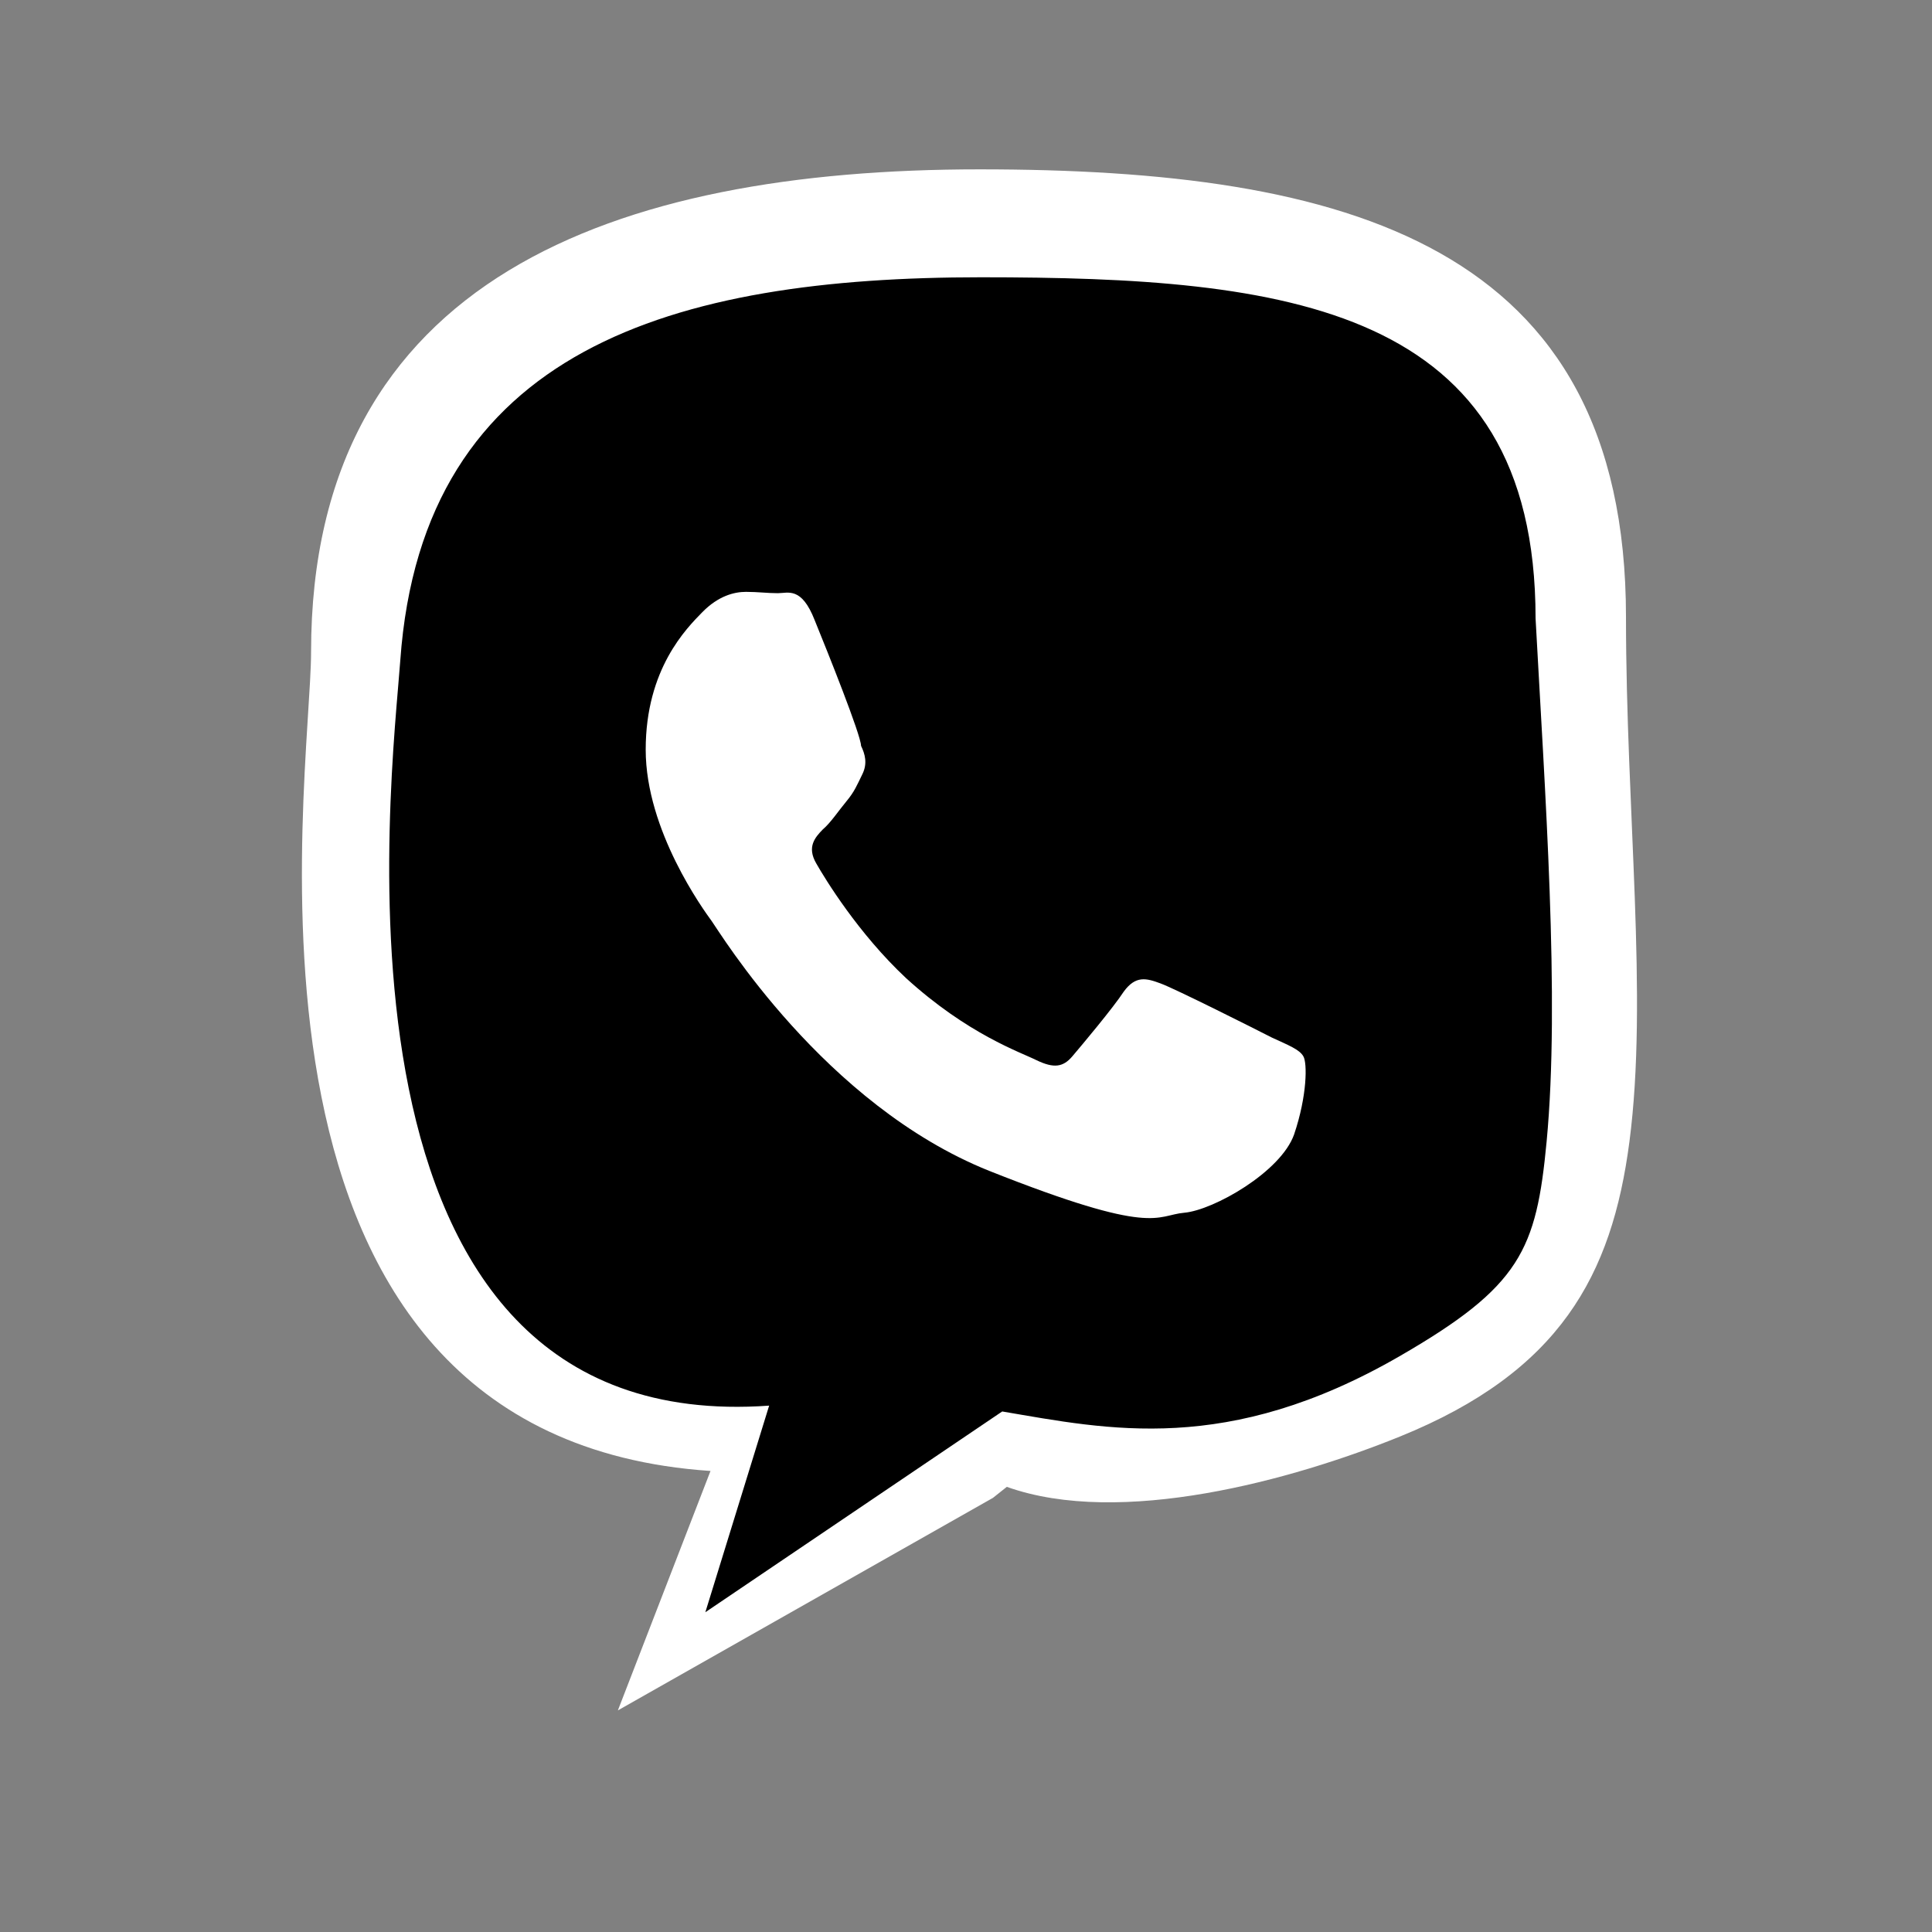 <?xml version="1.0"?>
<!-- Converted with SVG Converter - Version 0.9.5 (Compiled Mon May 30 09:08:51 2011) - Copyright (C) 2011 Nokia -->
<svg xmlns="http://www.w3.org/2000/svg" width="96px" x="0px" y="0px" version="1.1" viewBox="0 0 96 96" height="96px" baseProfile="tiny" xmlns:xlink="http://www.w3.org/1999/xlink" id="Layer_1" xml:space="preserve">
 <rect x="0" y="0" width="96" height="96" fill="#808080" stroke="none"/>
 <defs id="defs41"/>
 <g id="DO_NOT_EDIT_-_BOUNDING_BOX">
  <rect width="96" fill="none" height="96" id="BOUNDING_BOX"/>
 </g>
 <g id="DO_NOT_EDIT_-_SHADOW" transform="translate(-81.814,-5.938)"/>
 <g style="fill:#000000" id="GREEN_BACKGROUNDS">
  <g style="fill:#000000" id="Green">
   <linearGradient gradientTransform="matrix(1 0 0 1 -33.44 -1393.781)" id="GREEN_3_1_" y1="1402.286" x1="81.604" y2="1467.09" gradientUnits="userSpaceOnUse" x2="82.099">
    <stop offset="0" style="stop-color:#31C200" id="stop10"/>
    <stop offset="0.442" style="stop-color:#128700" id="stop12"/>
    <stop offset="0.636" style="stop-color:#158000" id="stop14"/>
    <stop offset="1" style="stop-color:#009E00" id="stop16"/>
   </linearGradient>
   <path style="fill:#000000" id="GREEN_3_2_" d="m 15.918,47.989 c 2.358,15.213 11.933,23.319 19.397,24.544 3.35,0.55 -3.958,8.96 0.151,9.042 2.908,0.058 11.274,-9.084 14.514,-9.091 15.471,0 18.791,-0.98 23.828,-4.121 4.061,-2.533 7.265,-8.394 7.265,-21.198 0,-28.985 -3.493,-35.901 -31.163,-38.33 l -3.652,0 C 18.588,11.428 15.918,19.004 15.918,47.989 z"/>
   <linearGradient gradientTransform="matrix(1 0 0 1 -33.44 -1393.781)" id="HIGHLIGHT_GR3_1_" y1="1401.781" x1="81.439" y2="1481.781" gradientUnits="userSpaceOnUse" x2="81.439">
    <stop offset="0" style="stop-color:#31C200" id="stop20"/>
    <stop offset="0.442" style="stop-color:#128700" id="stop22"/>
    <stop offset="0.636" style="stop-color:#158000" id="stop24"/>
    <stop offset="1" style="stop-color:#009E00" id="stop26"/>
   </linearGradient>
   <g style="fill:#000000" id="PLACE_YOUR_GRAPHIC_HERE" transform="matrix(1.239,0,0,1.266,-11.285,-16.131)"/>
  </g>
 </g>
 <g id="DO_NOT_EDIT_-_FOCAL_ZONE_GUIDES_ONLY"/>
 <g id="Green-1" transform="translate(-0.039,0.33)">
  <linearGradient gradientTransform="translate(-33.44,-1393.781)" id="GREEN_3_1_-7" y1="1402.286" x1="81.604" y2="1467.09" gradientUnits="userSpaceOnUse" x2="82.099">
   <stop offset="0" style="stop-color:#31C200" id="stop10-4"/>
   <stop offset="0.442" style="stop-color:#128700" id="stop12-0"/>
   <stop offset="0.636" style="stop-color:#158000" id="stop14-9"/>
   <stop offset="1" style="stop-color:#009E00" id="stop16-4"/>
  </linearGradient>
  <linearGradient gradientTransform="translate(-33.44,-1393.781)" id="HIGHLIGHT_GR3_1_-8" y1="1401.781" x1="81.439" y2="1481.781" gradientUnits="userSpaceOnUse" x2="81.439">
   <stop offset="0" style="stop-color:#31C200" id="stop20-8"/>
   <stop offset="0.442" style="stop-color:#128700" id="stop22-2"/>
   <stop offset="0.636" style="stop-color:#158000" id="stop24-4"/>
   <stop offset="1" style="stop-color:#009E00" id="stop26-5"/>
  </linearGradient>
  <g id="PLACE_YOUR_GRAPHIC_HERE-5" transform="matrix(1.239,0,0,1.266,-11.285,-16.131)">
   <path style="opacity:0.5" id="path32-1" d="m 41.541,37.131 c -0.529,-1.325 -1.063,-1.06 -1.48,-1.06 -0.426,0 -0.795,-0.052 -1.273,-0.052 -0.477,0 -1.109,0.159 -1.747,0.792 -0.636,0.638 -2.276,2.225 -2.276,5.403 0,3.177 2.33,6.304 2.647,6.728 0.317,0.427 4.503,7.205 11.124,9.802 6.67,2.594 6.67,1.743 7.838,1.643 1.164,-0.104 3.86,-1.592 4.396,-3.071 0.531,-1.53 0.531,-2.81 0.371,-3.067 -0.158,-0.271 -0.586,-0.427 -1.271,-0.74 -0.636,-0.317 -3.867,-1.909 -4.451,-2.118 -0.582,-0.214 -1.004,-0.315 -1.481,0.317 -0.422,0.635 -1.689,2.114 -2.063,2.541 -0.369,0.426 -0.738,0.479 -1.434,0.157 -0.635,-0.315 -2.753,-1.01 -5.241,-3.229 -1.906,-1.748 -3.229,-3.868 -3.599,-4.502 -0.373,-0.637 -0.055,-1.006 0.264,-1.324 0.318,-0.264 0.638,-0.74 0.953,-1.111 0.318,-0.372 0.425,-0.638 0.636,-1.06 0.214,-0.425 0.106,-0.794 -0.052,-1.113 -0.009,-0.434 -1.331,-3.664 -1.861,-4.936 z"/>
   <path style="fill:#ffffff" id="path34-7" d="m 48.424,19.128 c -14.615,0 -26.809,4.275 -26.809,18.945 0,5.028 -4.231,30.807 16.019,32.142 l -3.715,9.398 15.041,-8.341 0.557,-0.433 C 54.077,72.431 60.956,70.581 65.288,68.862 71.691,66.32 73.785,62.549 74.487,57.292 75.244,51.631 74.349,44.308 74.349,36.702 74.35,22.032 63.094,19.128 48.424,19.128 z m 16.842,46.585 c -6.904,3.9 -11.694,2.872 -15.933,2.167 l -11.906,7.88 2.559,-8.109 C 21.504,68.944 24.863,42.944 25.193,38.402 26.083,26.146 36.191,23.364 48.48,23.364 c 12.234,0 22.243,1.102 22.243,13.389 0.371,6.751 0.985,14.951 0.443,20.535 -0.412,4.251 -1.038,5.679 -5.9,8.425 z"/>
   <path style="fill:#ffffff" id="path36-1" d="m 41.812,36.823 c -0.53,-1.325 -1.062,-1.06 -1.481,-1.06 -0.426,0 -0.795,-0.052 -1.273,-0.052 -0.477,0 -1.109,0.159 -1.747,0.792 -0.636,0.638 -2.276,2.225 -2.276,5.403 0,3.178 2.33,6.302 2.647,6.727 0.317,0.426 4.503,7.203 11.123,9.801 6.67,2.594 6.67,1.744 7.838,1.645 1.164,-0.104 3.861,-1.594 4.396,-3.072 0.529,-1.531 0.529,-2.811 0.371,-3.066 -0.158,-0.271 -0.586,-0.43 -1.271,-0.74 -0.635,-0.32 -3.867,-1.91 -4.451,-2.119 -0.582,-0.213 -1.004,-0.318 -1.48,0.318 -0.422,0.635 -1.689,2.111 -2.063,2.541 -0.369,0.426 -0.74,0.479 -1.433,0.154 -0.635,-0.313 -2.754,-1.008 -5.242,-3.229 -1.906,-1.748 -3.229,-3.868 -3.599,-4.503 -0.373,-0.637 -0.054,-1.005 0.264,-1.325 0.318,-0.263 0.638,-0.74 0.953,-1.11 0.318,-0.372 0.425,-0.638 0.636,-1.06 0.214,-0.424 0.106,-0.793 -0.052,-1.113 -0.008,-0.43 -1.331,-3.661 -1.86,-4.932 z"/>
  </g>
 </g>
</svg>
